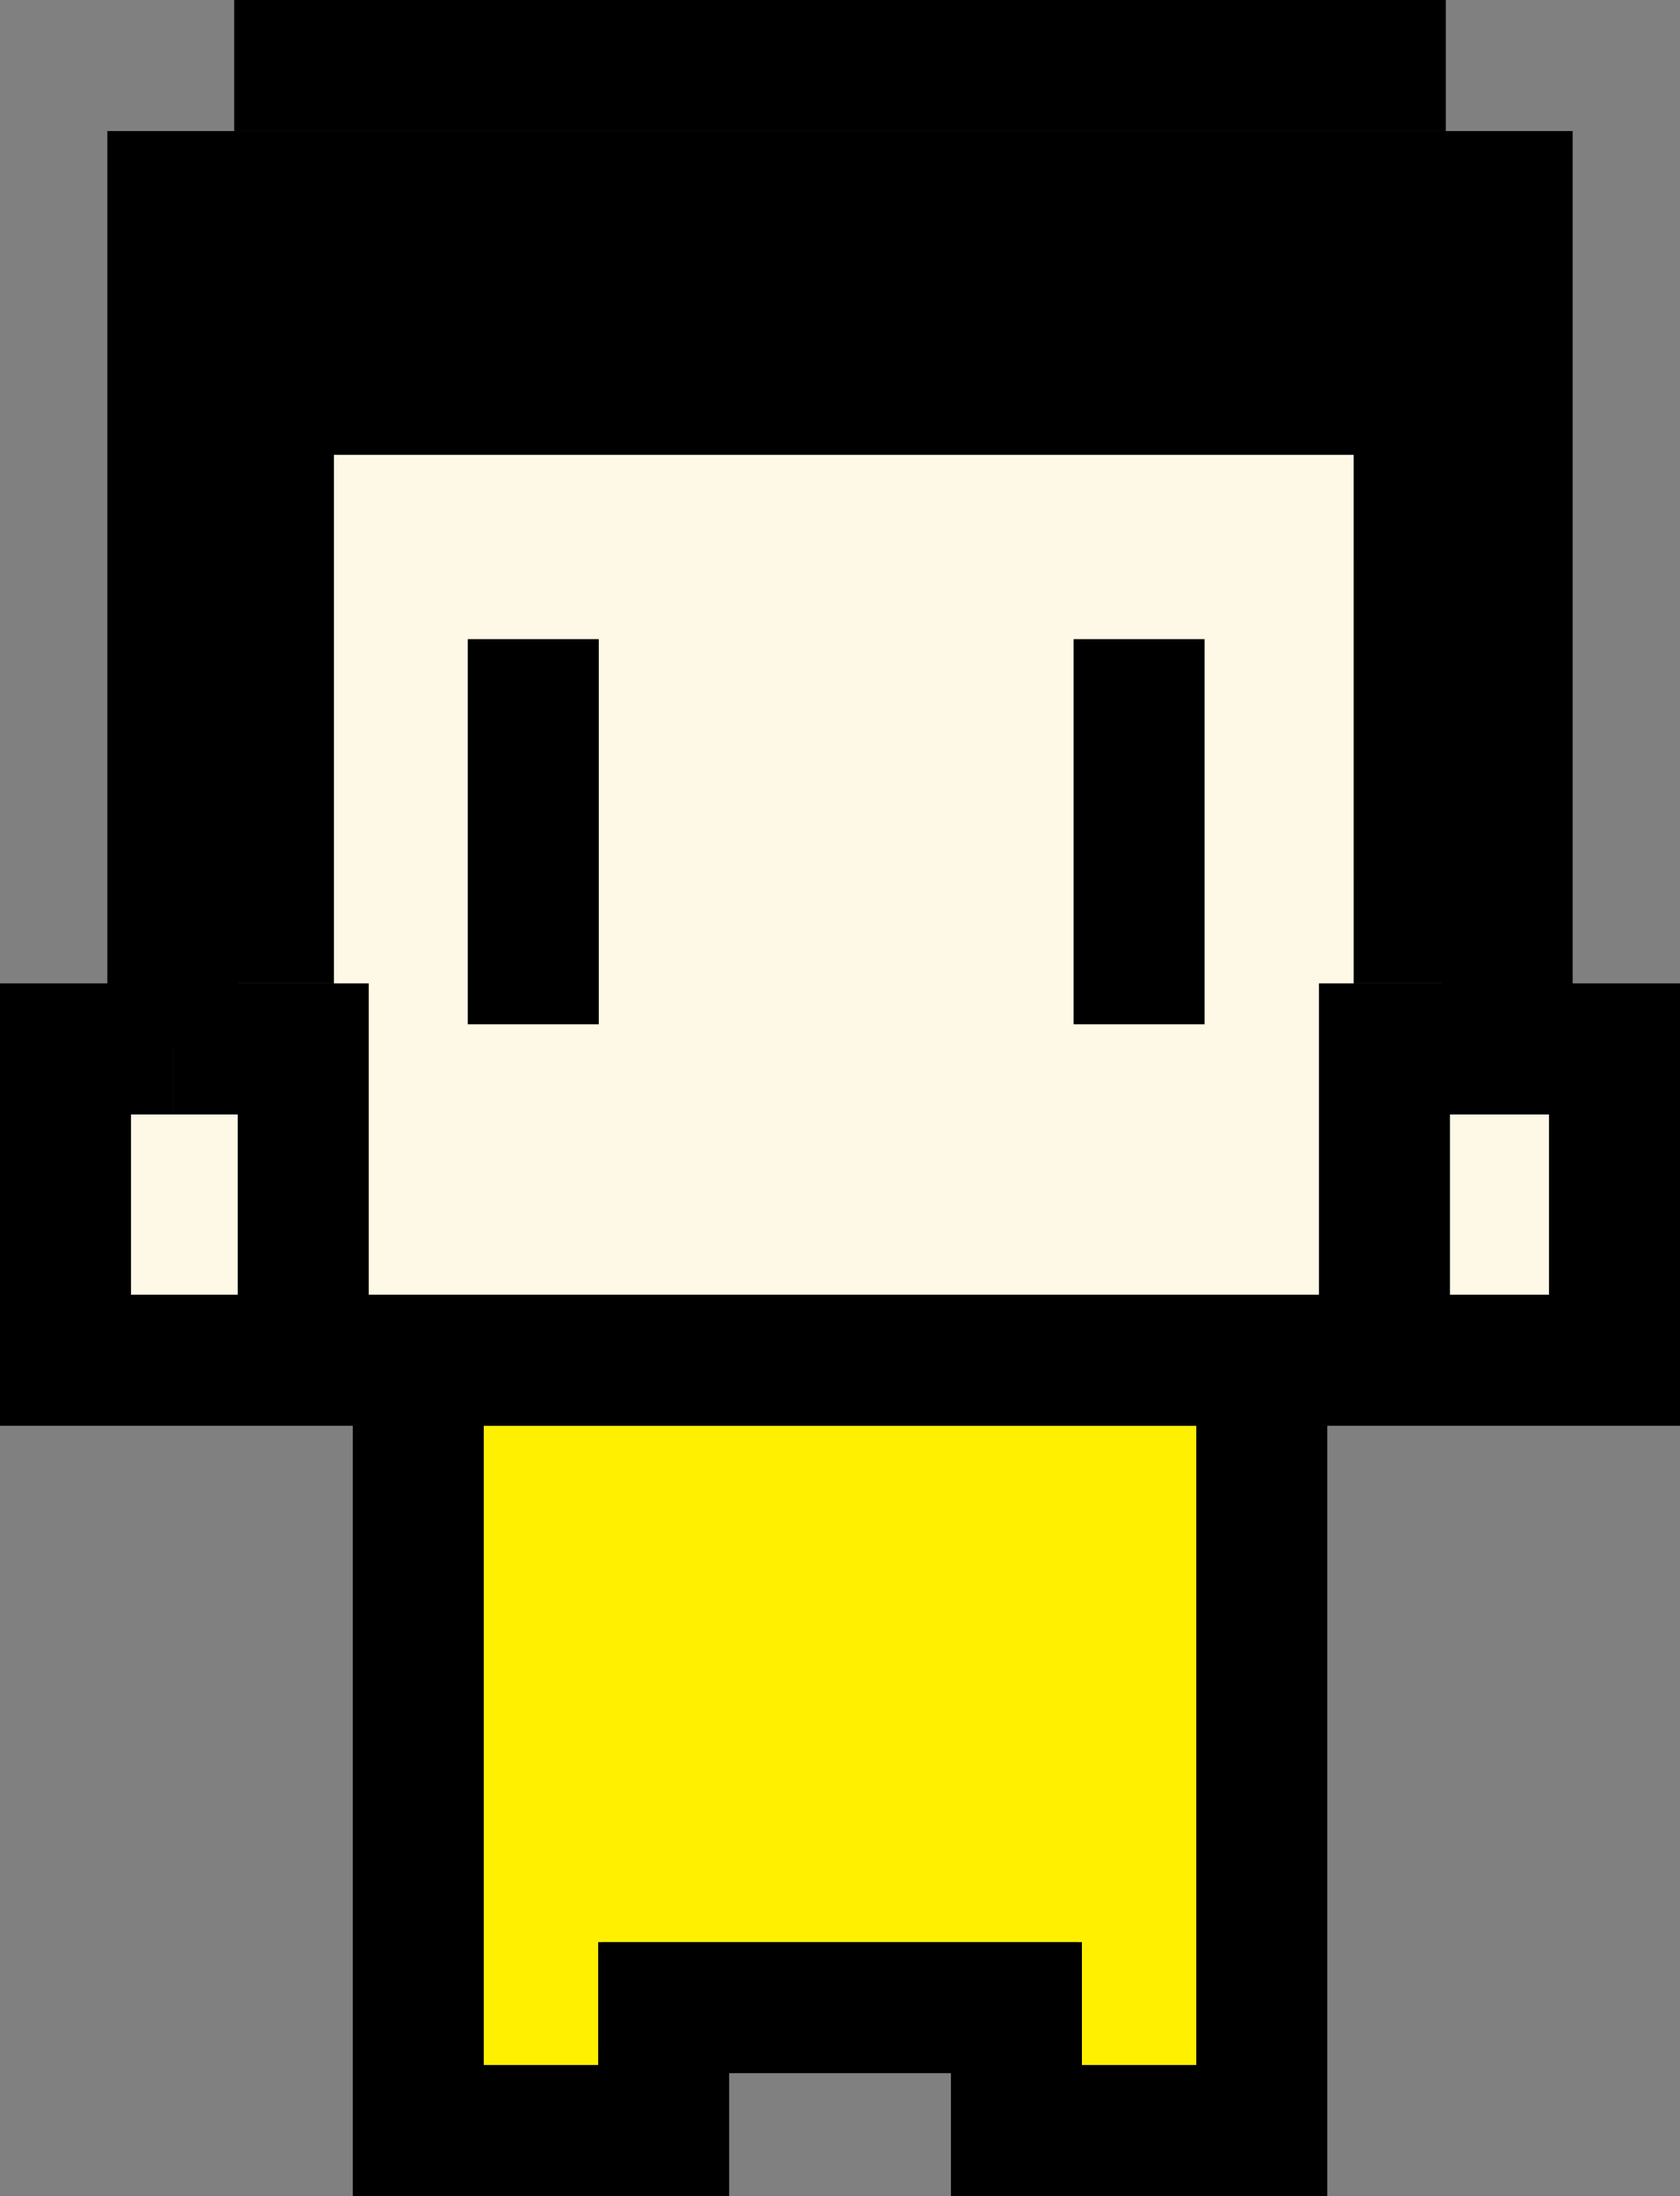 <?xml version="1.0" encoding="UTF-8" standalone="no"?>
<svg
   xmlns:dc="http://purl.org/dc/elements/1.1/"
   xmlns:cc="http://creativecommons.org/ns#"
   xmlns:rdf="http://www.w3.org/1999/02/22-rdf-syntax-ns#"
   xmlns:svg="http://www.w3.org/2000/svg"
   xmlns="http://www.w3.org/2000/svg"
   xmlns:sodipodi="http://sodipodi.sourceforge.net/DTD/sodipodi-0.dtd"
   xmlns:inkscape="http://www.inkscape.org/namespaces/inkscape"
   width="38.472"
   height="50.278"
   viewBox="0 0 38.472 50.278"
   fill="none"
   version="1.1"
   id="svg14"
   sodipodi:docname="small-sprite.svg"
   inkscape:version="1.0.1 (3bc2e813f5, 2020-09-07)"
   inkscape:export-filename="C:\Users\skais\git\crazy4pi314\unitaryhack2022\static\img\sprite.png"
   inkscape:export-xdpi="183.40298"
   inkscape:export-ydpi="183.40298">
  <rect x="0" y="0" width="38.472" height="50.278" fill="#808080" stroke="none"/>
  <defs
     id="defs18" />
  <sodipodi:namedview
     pagecolor="#736f7a"
     bordercolor="#666666"
     borderopacity="1"
     objecttolerance="10"
     gridtolerance="10"
     guidetolerance="10"
     inkscape:pageopacity="0"
     inkscape:pageshadow="2"
     inkscape:window-width="3840"
     inkscape:window-height="2066"
     id="namedview16"
     showgrid="false"
     inkscape:zoom="15.044776"
     inkscape:cx="38.314553"
     inkscape:cy="24.349375"
     inkscape:window-x="2149"
     inkscape:window-y="1447"
     inkscape:window-maximized="1"
     inkscape:current-layer="svg14"
     inkscape:document-rotation="0"
     fit-margin-top="0"
     fit-margin-left="0"
     fit-margin-right="0"
     fit-margin-bottom="0" />
  <path
     d="M 13.792,47.277 H 10.983 V 32.643 H 27.49 V 47.277 H 24.68 V 44.463 H 13.792 Z"
     fill="#fff000"
     id="path2"
     style="stroke-width:3;stroke-miterlimit:4;stroke-dasharray:none" />
  <path
     d="M 31.002,29.642 H 7.646 V 10.411 h 23.355 z"
     fill="#fef8e6"
     id="path4"
     style="stroke-width:3;stroke-miterlimit:4;stroke-dasharray:none" />
  <path
     d="m 2.905,29.642 v -4.127 h 2.634 v 4.127 z"
     fill="#fef8e6"
     id="path6"
     style="stroke-width:3;stroke-miterlimit:4;stroke-dasharray:none" />
  <path
     d="m 33.109,29.642 v -4.127 h 2.458 v 4.127 z"
     fill="#fef8e6"
     id="path8"
     style="stroke-width:3;stroke-miterlimit:4;stroke-dasharray:none" />
  <path
     d="m 5.363,22.512 h 2.283 v -12.101 h 23.355 v 12.101 h 2.107 V 3.001 H 5.363 Z"
     fill="#000000"
     id="path10"
     style="stroke-width:3;stroke-miterlimit:4;stroke-dasharray:none" />
  <path
     d="M 3.958,3.001 V 24.013 M 5.363,1.5 h 27.746 m 1.405,1.501 V 24.013 m -2.81,7.129 h -2.81 m 2.81,0 v -7.129 h 5.268 v 7.129 z m -2.81,0 H 9.578 m 19.317,0 v 17.635 h -5.619 v -2.814 h -8.078 v 2.814 H 9.578 v -17.635 m 0,0 H 6.944 m 5.268,-16.51 v 8.818 m 13.873,-8.818 v 8.818 m -22.126,0.563 h 2.985 v 7.129 M 3.958,24.013 H 1.5 v 7.129 h 5.444"
     stroke="#000000"
     stroke-width="16"
     id="path12"
     style="stroke-width:3;stroke-miterlimit:4;stroke-dasharray:none" />
</svg>
